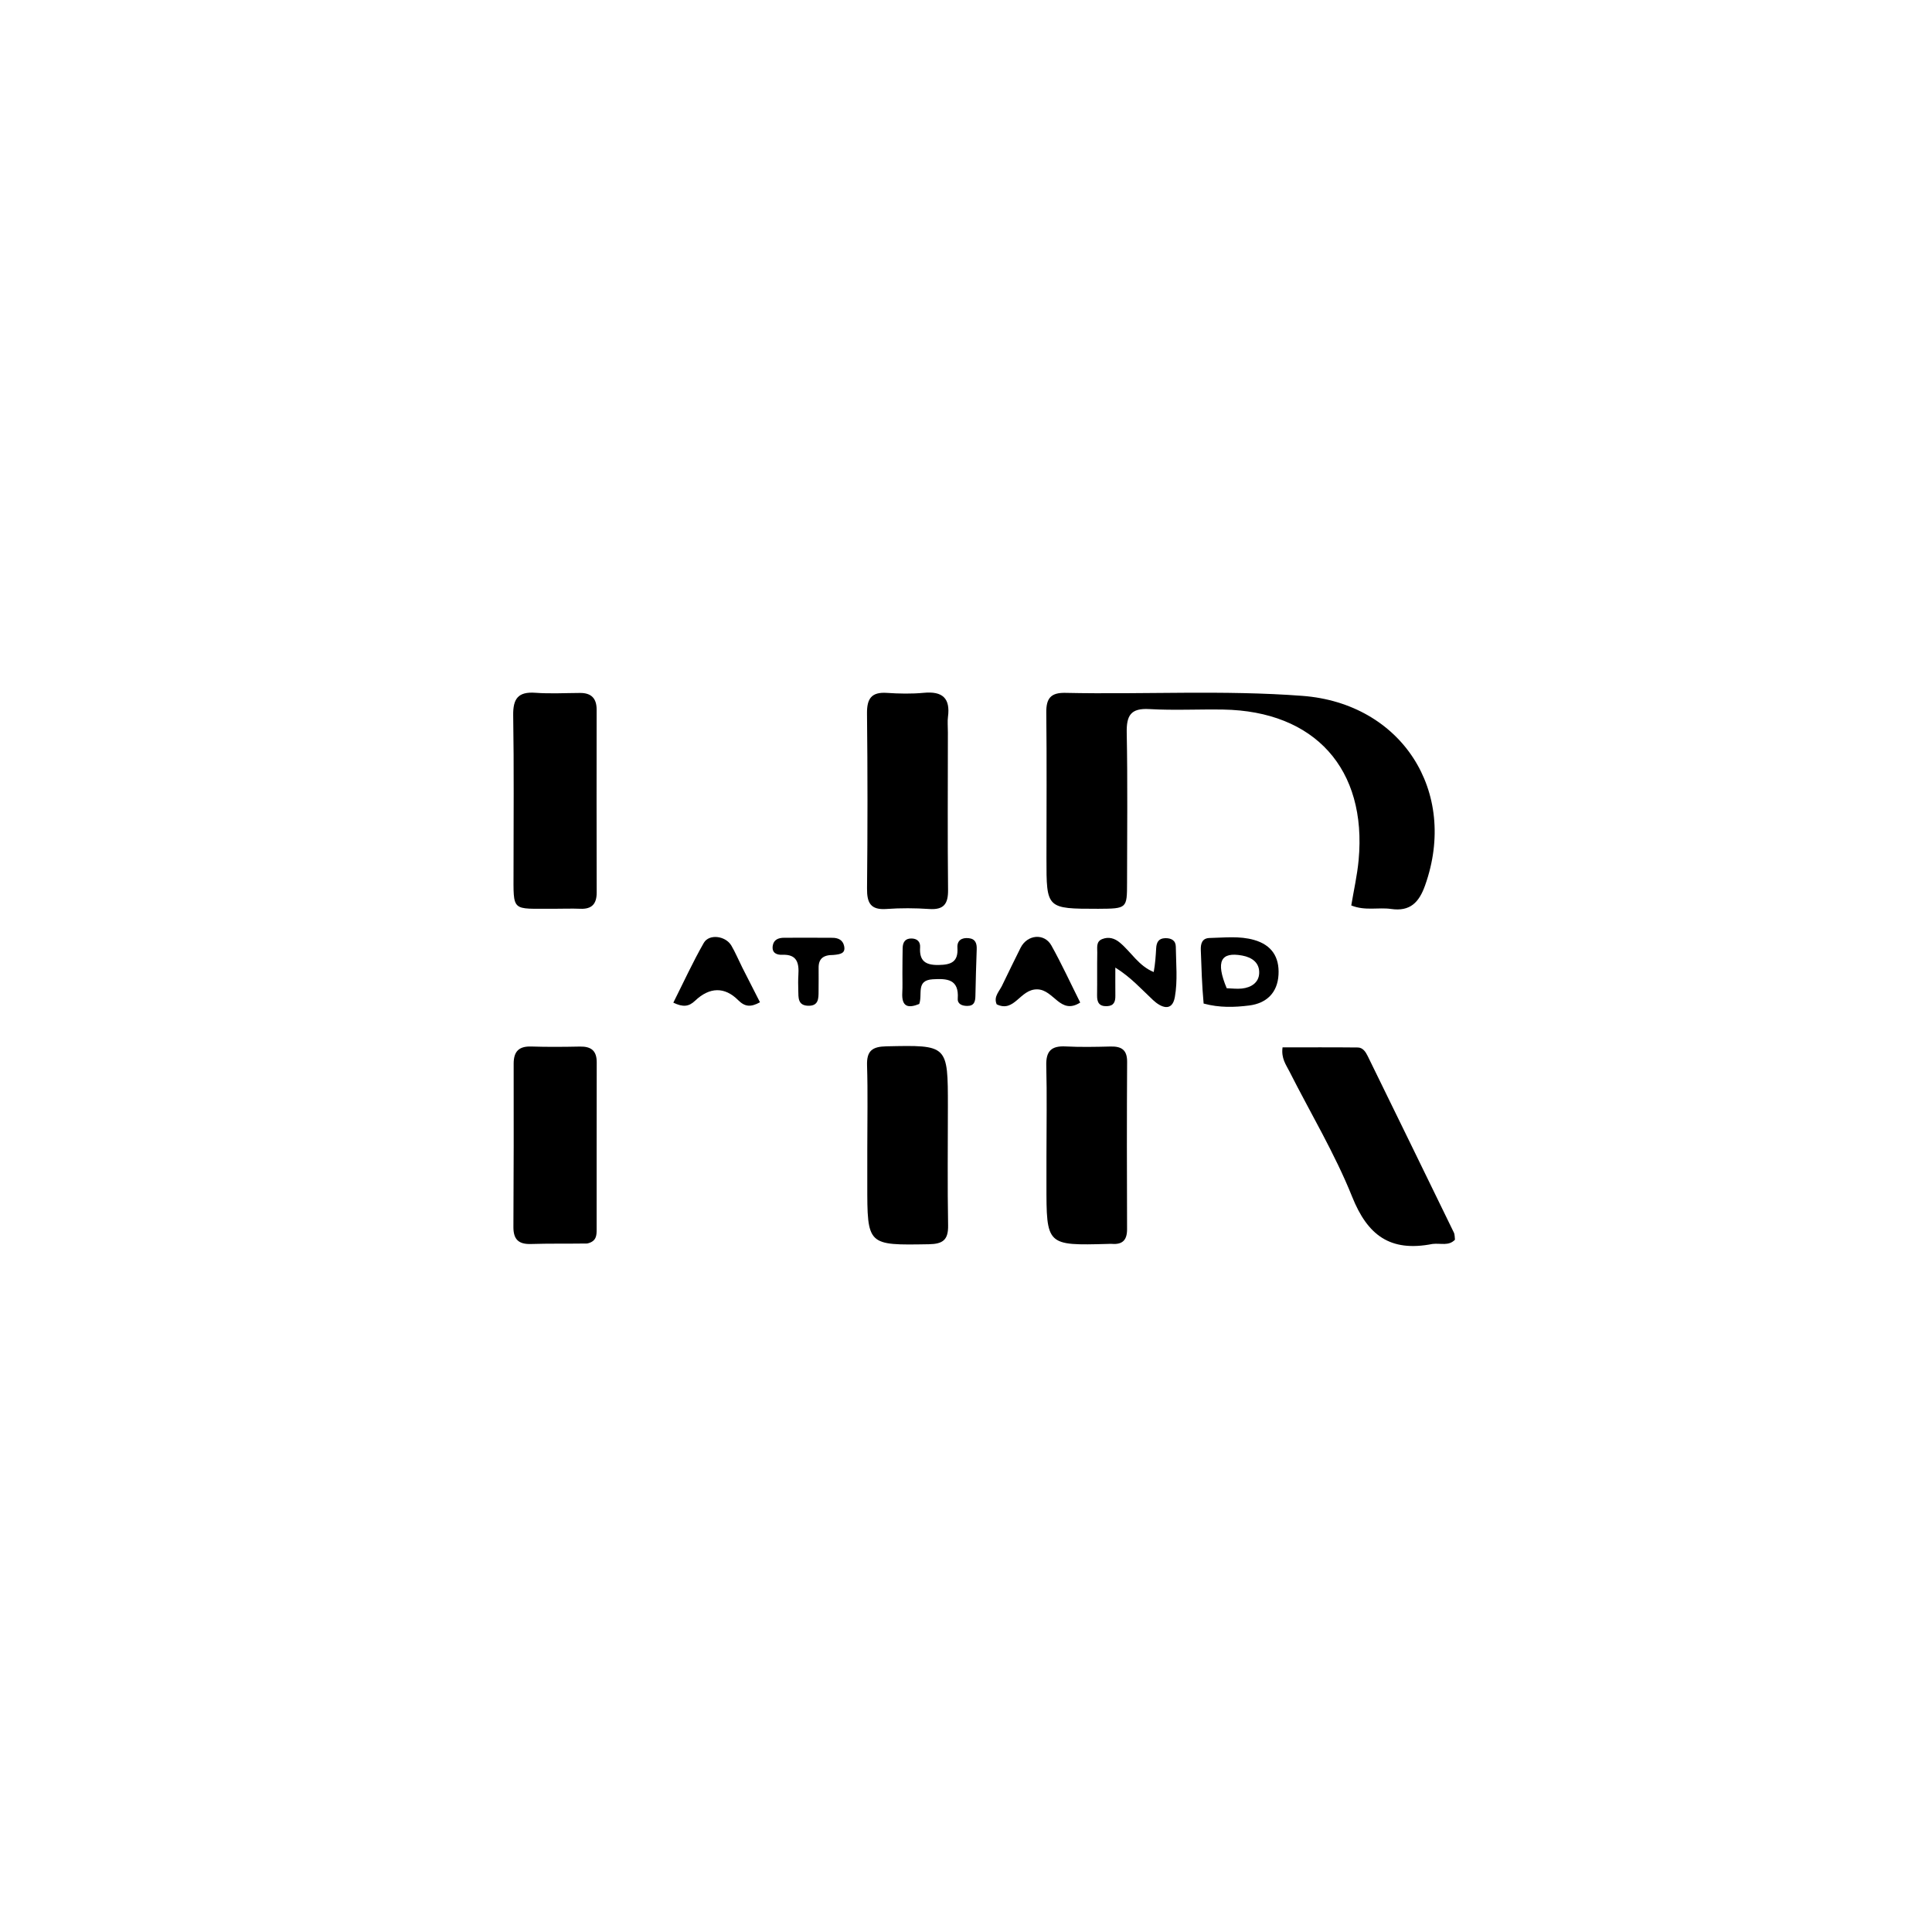 <svg version="1.1" id="Layer_1" xmlns="http://www.w3.org/2000/svg" xmlns:xlink="http://www.w3.org/1999/xlink" x="0px" y="0px"
	 width="100%" viewBox="0 0 496 496" enable-background="new 0 0 496 496" xml:space="preserve">
<path fill="#000000" opacity="1" stroke="none" 
	d="
M281.944,233.314 
	C268.654,233.31 268.654,233.31 268.657,220.372 
	C268.66,207.886 268.754,195.4 268.613,182.916 
	C268.572,179.305 269.763,177.796 273.489,177.877 
	C293.779,178.318 314.084,177.115 334.369,178.648 
	C359.801,180.57 374.443,203.196 365.86,227.309 
	C364.31,231.665 362.038,234.065 357.122,233.355 
	C353.881,232.886 350.491,233.902 346.909,232.453 
	C347.554,228.562 348.436,224.712 348.798,220.814 
	C350.967,197.433 337.563,182.557 314.035,182.164 
	C307.71,182.058 301.367,182.409 295.062,182.041 
	C290.27,181.762 289.178,183.704 289.263,188.129 
	C289.511,200.943 289.359,213.764 289.347,226.583 
	C289.341,233.266 289.326,233.266 281.944,233.314 
z"/>
<path fill="#000000" opacity="1" stroke="none" 
	d="
M142.015,233.31 
	C131.182,233.238 131.836,234.344 131.838,223.605 
	C131.84,210.292 131.966,196.976 131.752,183.667 
	C131.683,179.365 133.013,177.534 137.453,177.858 
	C141.26,178.135 145.103,177.916 148.93,177.9 
	C151.819,177.888 153.176,179.302 153.173,182.194 
	C153.155,197.837 153.148,213.48 153.187,229.123 
	C153.194,232.036 151.971,233.432 148.992,233.309 
	C146.833,233.22 144.666,233.304 142.015,233.31 
z"/>
<path fill="#000000" opacity="1" stroke="none" 
	d="
M243.349,188.039 
	C243.345,201.835 243.25,215.139 243.395,228.441 
	C243.434,232.047 242.329,233.621 238.563,233.368 
	C234.921,233.122 231.235,233.097 227.595,233.361 
	C223.508,233.657 222.554,231.81 222.592,228.067 
	C222.746,213.103 222.746,198.135 222.585,183.17 
	C222.544,179.346 223.726,177.619 227.696,177.884 
	C230.841,178.095 234.035,178.162 237.166,177.864 
	C241.939,177.41 244.017,179.227 243.37,184.057 
	C243.217,185.201 243.348,186.382 243.349,188.039 
z"/>
<path fill="#000000" opacity="1" stroke="none" 
	d="
M367.765,319.357 
	C356.844,321.505 351.074,317.078 347.131,307.235 
	C342.691,296.152 336.451,285.792 331.044,275.092 
	C330.175,273.371 328.881,271.726 329.268,268.888 
	C335.749,268.888 342.163,268.851 348.576,268.919 
	C349.861,268.933 350.589,270.019 351.113,271.09 
	C358.506,286.193 365.89,301.3 373.243,316.422 
	C373.512,316.976 373.447,317.692 373.53,318.273 
	C371.894,319.955 369.956,319.111 367.765,319.357 
z"/>
<path fill="#000000" opacity="1" stroke="none" 
	d="
M150.754,319.244 
	C145.624,319.314 140.966,319.226 136.315,319.371 
	C133.142,319.47 131.788,318.194 131.807,314.993 
	C131.89,301.028 131.895,287.061 131.871,273.095 
	C131.866,269.959 133.196,268.566 136.393,268.67 
	C140.545,268.805 144.706,268.767 148.861,268.684 
	C151.709,268.626 153.204,269.695 153.196,272.725 
	C153.158,287.023 153.192,301.322 153.175,315.621 
	C153.173,317.117 153.169,318.704 150.754,319.244 
z"/>
<path fill="#000000" opacity="1" stroke="none" 
	d="
M222.658,295 
	C222.659,287.505 222.815,280.505 222.596,273.516 
	C222.479,269.772 223.934,268.697 227.54,268.621 
	C243.352,268.284 243.351,268.19 243.349,284.091 
	C243.348,294.25 243.221,304.412 243.406,314.569 
	C243.474,318.305 242.086,319.369 238.466,319.431 
	C222.646,319.701 222.648,319.8 222.657,303.994 
	C222.659,301.163 222.658,298.331 222.658,295 
z"/>
<path fill="#000000" opacity="1" stroke="none" 
	d="
M268.656,297 
	C268.66,288.844 268.804,281.184 268.607,273.532 
	C268.511,269.8 269.961,268.467 273.578,268.651 
	C277.396,268.846 281.233,268.768 285.059,268.671 
	C287.865,268.6 289.384,269.468 289.365,272.618 
	C289.28,286.931 289.295,301.245 289.351,315.559 
	C289.362,318.334 288.205,319.555 285.468,319.339 
	C285.138,319.313 284.802,319.339 284.47,319.348 
	C268.641,319.778 268.641,319.778 268.654,303.991 
	C268.655,301.827 268.656,299.664 268.656,297 
z"/>
<path fill="#000000" opacity="1" stroke="none" 
	d="
M296.193,249.548 
	C296.58,247.424 296.711,245.448 296.82,243.471 
	C296.902,241.979 297.397,240.902 299.134,240.856 
	C300.693,240.816 301.843,241.426 301.863,243.049 
	C301.916,247.365 302.364,251.781 301.618,255.972 
	C300.915,259.927 298.004,258.599 296.026,256.751 
	C293.039,253.961 290.319,250.886 286.338,248.407 
	C286.338,250.82 286.319,253.234 286.344,255.647 
	C286.36,257.153 285.986,258.241 284.19,258.313 
	C282.181,258.394 281.624,257.325 281.651,255.529 
	C281.705,251.873 281.632,248.215 281.699,244.56 
	C281.722,243.3 281.351,241.73 282.952,241.094 
	C284.632,240.425 286.149,240.856 287.556,242.044 
	C290.449,244.486 292.36,247.999 296.193,249.548 
z"/>
<path fill="#000000" opacity="1" stroke="none" 
	d="
M309.006,257.641 
	C308.567,252.872 308.45,248.402 308.282,243.935 
	C308.218,242.238 308.609,240.847 310.575,240.807 
	C314.375,240.728 318.197,240.238 321.959,241.31 
	C326.48,242.598 328.481,245.702 328.232,250.227 
	C327.975,254.899 325.127,257.581 320.706,258.138 
	C316.949,258.611 313.093,258.746 309.006,257.641 
M314.932,253.712 
	C316.246,253.747 317.576,253.93 318.869,253.784 
	C321.209,253.521 323.171,252.283 323.27,249.853 
	C323.38,247.184 321.461,245.784 318.901,245.315 
	C313.45,244.316 312.028,246.749 314.932,253.712 
z"/>
<path fill="#000000" opacity="1" stroke="none" 
	d="
M257.504,252.525 
	C259.126,249.225 260.536,246.23 262.037,243.281 
	C263.751,239.915 268.115,239.502 269.916,242.726 
	C272.563,247.464 274.834,252.411 277.322,257.382 
	C272.186,260.661 270.601,254.074 266.292,253.996 
	C261.828,253.914 260.496,260.085 255.873,257.836 
	C254.972,255.719 256.718,254.448 257.504,252.525 
z"/>
<path fill="#000000" opacity="1" stroke="none" 
	d="
M190.588,248.434 
	C192.185,251.55 193.6,254.338 195.11,257.312 
	C192.708,258.63 191.221,258.481 189.499,256.758 
	C186.032,253.288 182.164,253.379 178.428,256.934 
	C176.829,258.456 175.341,258.596 172.863,257.413 
	C175.459,252.25 177.845,247.027 180.684,242.064 
	C182.042,239.69 186.273,240.243 187.753,242.747 
	C188.764,244.459 189.53,246.315 190.588,248.434 
z"/>
<path fill="#000000" opacity="1" stroke="none" 
	d="
M231.675,249.845 
	C231.693,247.388 231.689,245.396 231.735,243.406 
	C231.771,241.871 232.402,240.862 234.131,240.94 
	C235.571,241.005 236.299,241.87 236.215,243.19 
	C235.997,246.65 237.528,247.795 240.947,247.74 
	C244.18,247.688 246.038,246.966 245.797,243.31 
	C245.675,241.457 246.885,240.658 248.713,240.857 
	C250.438,241.045 250.798,242.21 250.751,243.69 
	C250.625,247.665 250.478,251.64 250.417,255.616 
	C250.394,257.126 250.122,258.258 248.294,258.249 
	C246.98,258.243 245.786,257.763 245.884,256.358 
	C246.232,251.34 243.104,251.192 239.45,251.411 
	C235.063,251.674 236.907,255.249 235.992,257.751 
	C233.262,258.854 231.42,258.63 231.645,254.791 
	C231.733,253.302 231.67,251.804 231.675,249.845 
z"/>
<path fill="#000000" opacity="1" stroke="none" 
	d="
M213.943,245.166 
	C211.303,245.15 210.136,246.176 210.163,248.473 
	C210.187,250.459 210.156,252.447 210.151,254.434 
	C210.146,256.321 210.183,258.277 207.479,258.205 
	C204.773,258.132 204.993,256.072 204.943,254.261 
	C204.907,252.937 204.884,251.607 204.968,250.287 
	C205.157,247.292 204.672,244.955 200.844,245.121 
	C199.413,245.183 198.12,244.661 198.38,242.835 
	C198.61,241.216 199.862,240.757 201.298,240.75 
	C205.438,240.731 209.578,240.732 213.717,240.759 
	C215.158,240.768 216.361,241.299 216.705,242.838 
	C217.137,244.769 215.758,245.004 213.943,245.166 
z"/>
</svg>